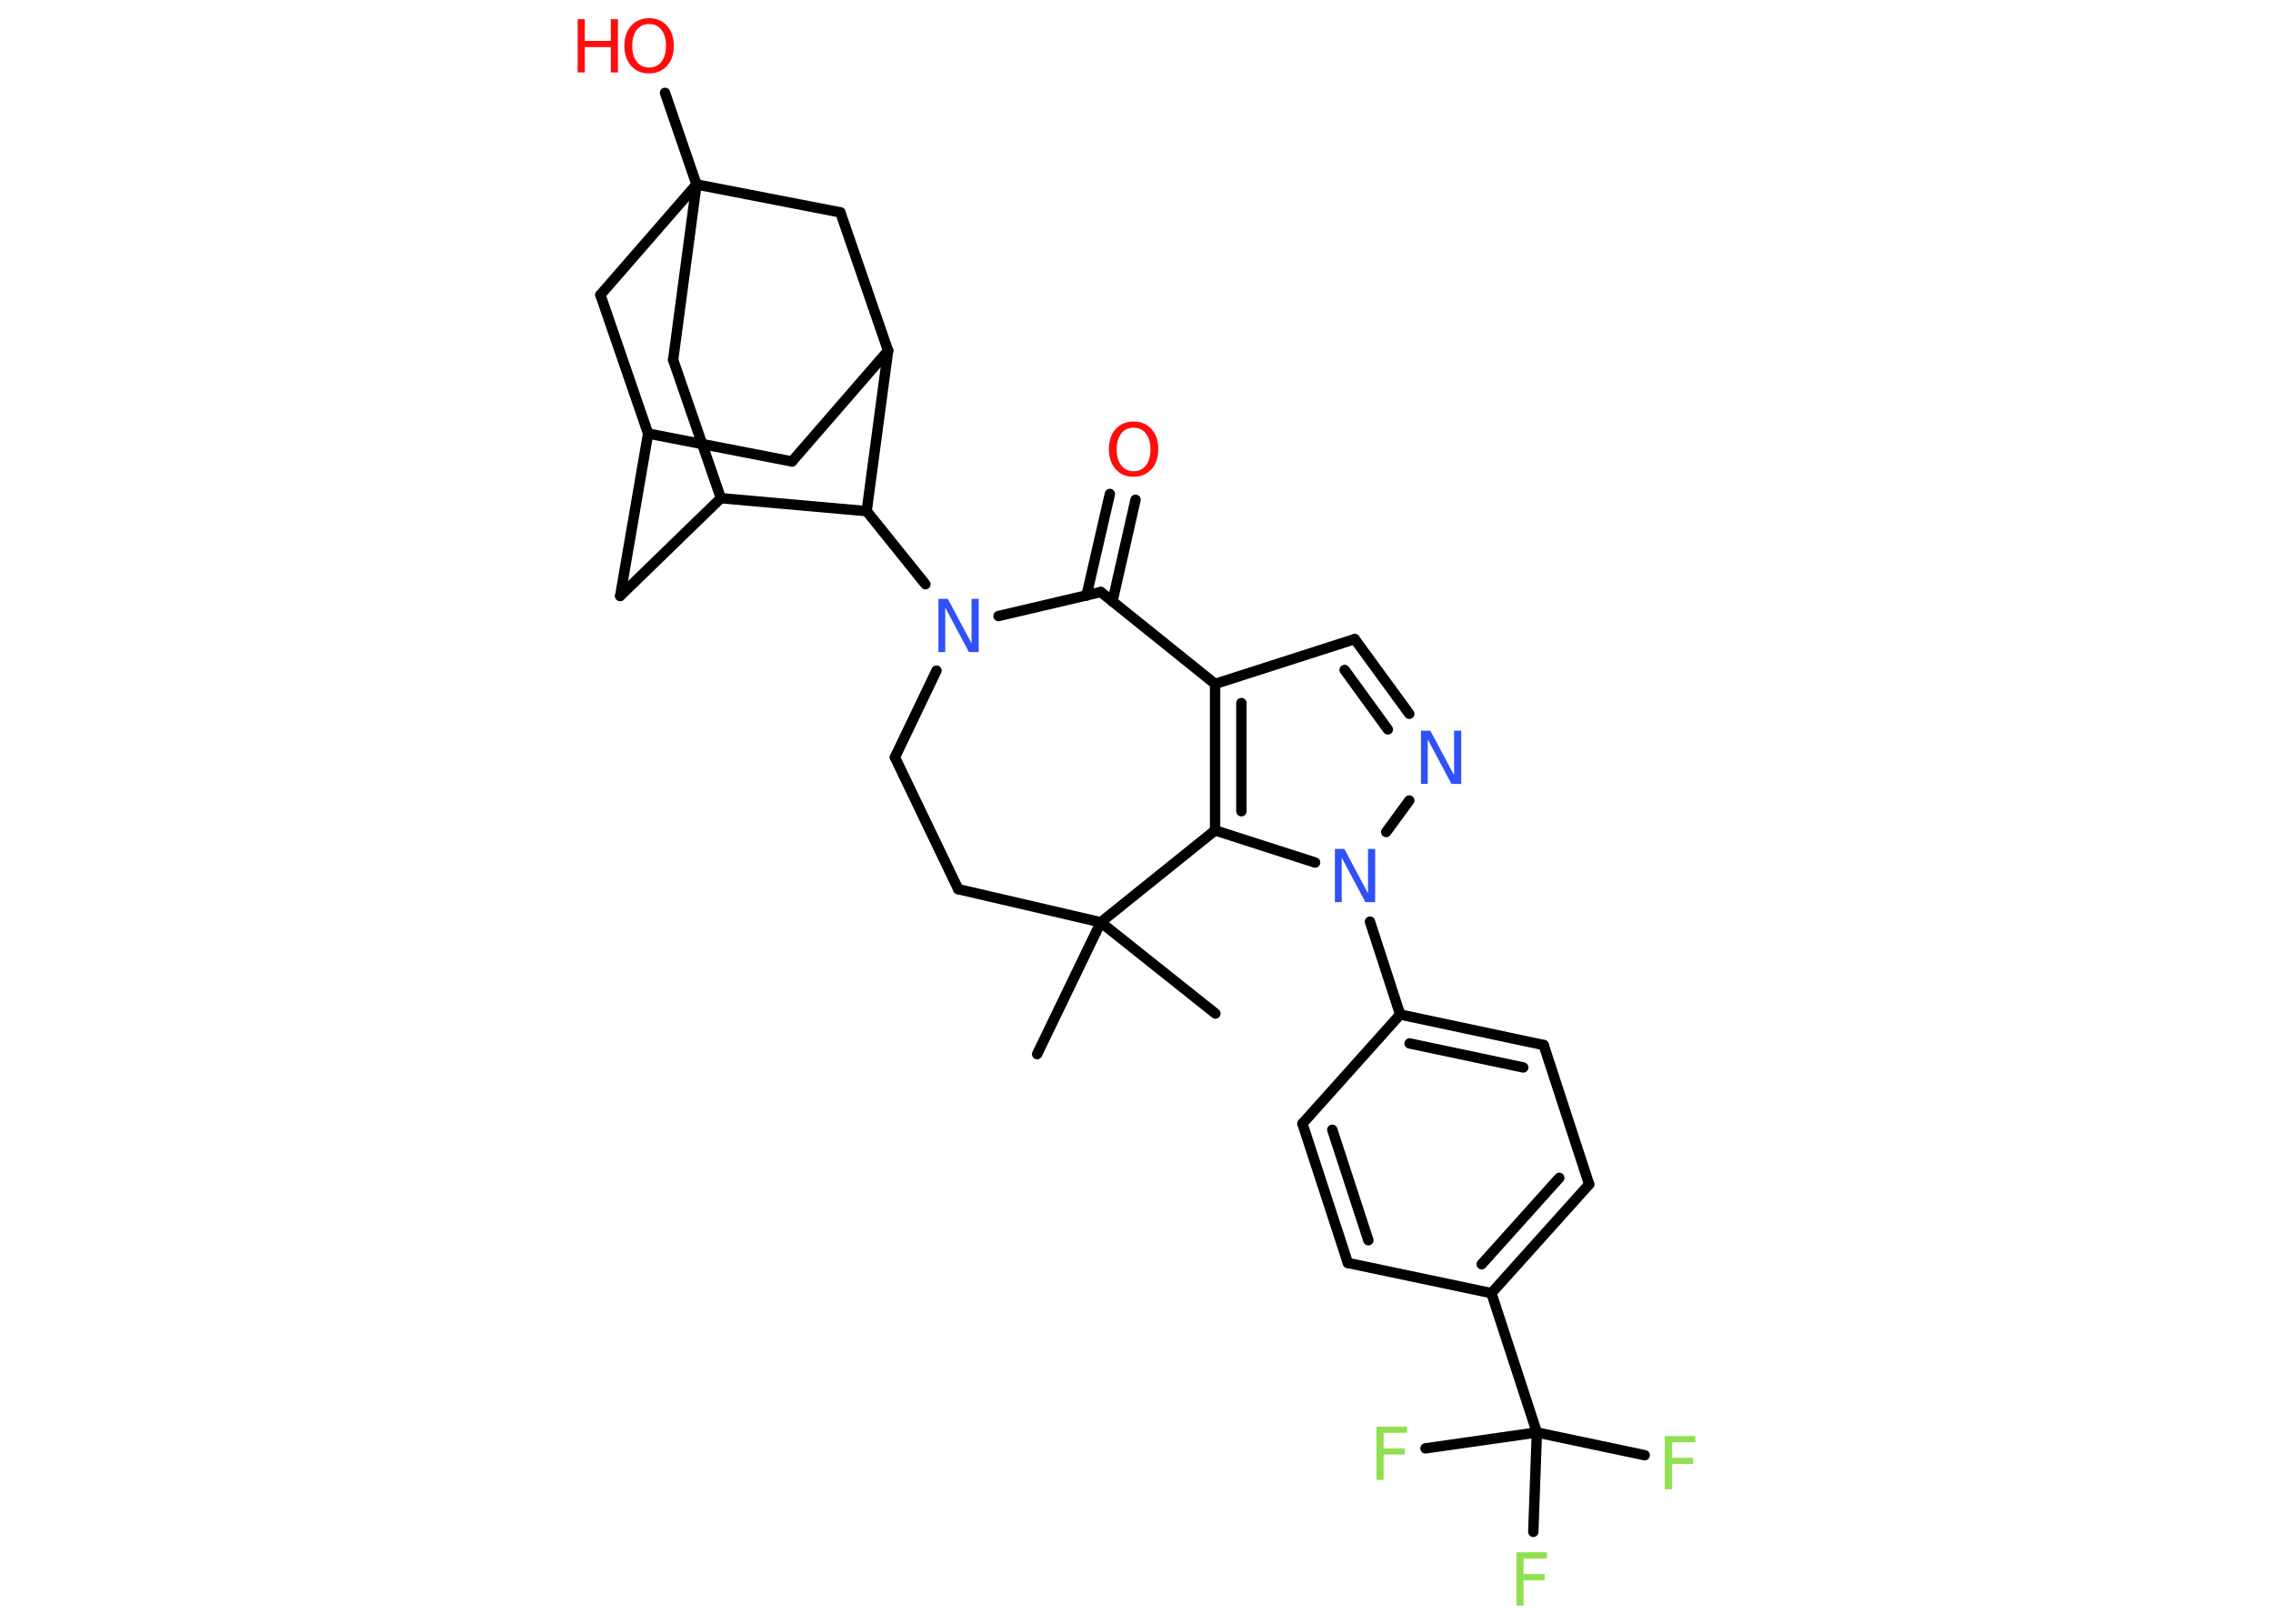 <?xml version='1.0' encoding='UTF-8'?>
<!DOCTYPE svg PUBLIC "-//W3C//DTD SVG 1.1//EN" "http://www.w3.org/Graphics/SVG/1.1/DTD/svg11.dtd">
<svg version='1.2' xmlns='http://www.w3.org/2000/svg' xmlns:xlink='http://www.w3.org/1999/xlink' width='70.0mm' height='50.0mm' viewBox='0 0 70.0 50.0'>
  <desc>Generated by the Chemistry Development Kit (http://github.com/cdk)</desc>
  <g stroke-linecap='round' stroke-linejoin='round' stroke='#000000' stroke-width='.32' fill='#90E050'>
    <rect x='.0' y='.0' width='70.0' height='50.0' fill='#FFFFFF' stroke='none'/>
    <g id='mol1' class='mol'>
      <line id='mol1bnd1' class='bond' x1='31.94' y1='32.46' x2='33.9' y2='28.4'/>
      <line id='mol1bnd2' class='bond' x1='33.9' y1='28.4' x2='37.43' y2='31.21'/>
      <line id='mol1bnd3' class='bond' x1='33.9' y1='28.4' x2='29.51' y2='27.38'/>
      <line id='mol1bnd4' class='bond' x1='29.51' y1='27.38' x2='27.56' y2='23.32'/>
      <line id='mol1bnd5' class='bond' x1='27.56' y1='23.32' x2='28.84' y2='20.65'/>
      <line id='mol1bnd6' class='bond' x1='28.5' y1='17.99' x2='26.69' y2='15.74'/>
      <line id='mol1bnd7' class='bond' x1='26.69' y1='15.74' x2='27.35' y2='10.8'/>
      <line id='mol1bnd8' class='bond' x1='27.35' y1='10.8' x2='24.39' y2='14.21'/>
      <line id='mol1bnd9' class='bond' x1='24.39' y1='14.21' x2='19.96' y2='13.35'/>
      <line id='mol1bnd10' class='bond' x1='19.96' y1='13.35' x2='19.1' y2='18.35'/>
      <line id='mol1bnd11' class='bond' x1='19.1' y1='18.35' x2='22.2' y2='15.34'/>
      <line id='mol1bnd12' class='bond' x1='26.69' y1='15.74' x2='22.2' y2='15.34'/>
      <line id='mol1bnd13' class='bond' x1='22.2' y1='15.34' x2='20.73' y2='11.08'/>
      <line id='mol1bnd14' class='bond' x1='20.73' y1='11.08' x2='21.45' y2='5.68'/>
      <line id='mol1bnd15' class='bond' x1='21.45' y1='5.68' x2='20.48' y2='2.86'/>
      <line id='mol1bnd16' class='bond' x1='21.45' y1='5.68' x2='18.49' y2='9.08'/>
      <line id='mol1bnd17' class='bond' x1='19.96' y1='13.35' x2='18.49' y2='9.08'/>
      <line id='mol1bnd18' class='bond' x1='21.45' y1='5.68' x2='25.88' y2='6.54'/>
      <line id='mol1bnd19' class='bond' x1='27.35' y1='10.8' x2='25.88' y2='6.54'/>
      <line id='mol1bnd20' class='bond' x1='30.75' y1='18.97' x2='33.9' y2='18.23'/>
      <g id='mol1bnd21' class='bond'>
        <line x1='33.46' y1='18.34' x2='34.18' y2='15.21'/>
        <line x1='34.26' y1='18.52' x2='34.97' y2='15.39'/>
      </g>
      <line id='mol1bnd22' class='bond' x1='33.9' y1='18.23' x2='37.42' y2='21.06'/>
      <line id='mol1bnd23' class='bond' x1='37.42' y1='21.06' x2='41.72' y2='19.68'/>
      <g id='mol1bnd24' class='bond'>
        <line x1='43.4' y1='21.98' x2='41.72' y2='19.68'/>
        <line x1='42.74' y1='22.46' x2='41.41' y2='20.63'/>
      </g>
      <line id='mol1bnd25' class='bond' x1='43.4' y1='24.65' x2='42.69' y2='25.62'/>
      <line id='mol1bnd26' class='bond' x1='42.19' y1='28.38' x2='43.12' y2='31.24'/>
      <g id='mol1bnd27' class='bond'>
        <line x1='47.54' y1='32.18' x2='43.12' y2='31.24'/>
        <line x1='46.91' y1='32.87' x2='43.41' y2='32.13'/>
      </g>
      <line id='mol1bnd28' class='bond' x1='47.54' y1='32.18' x2='48.94' y2='36.47'/>
      <g id='mol1bnd29' class='bond'>
        <line x1='45.93' y1='39.82' x2='48.94' y2='36.47'/>
        <line x1='45.63' y1='38.93' x2='48.02' y2='36.27'/>
      </g>
      <line id='mol1bnd30' class='bond' x1='45.93' y1='39.82' x2='47.33' y2='44.11'/>
      <line id='mol1bnd31' class='bond' x1='47.33' y1='44.11' x2='50.65' y2='44.81'/>
      <line id='mol1bnd32' class='bond' x1='47.33' y1='44.11' x2='43.9' y2='44.6'/>
      <line id='mol1bnd33' class='bond' x1='47.33' y1='44.11' x2='47.22' y2='47.17'/>
      <line id='mol1bnd34' class='bond' x1='45.93' y1='39.82' x2='41.51' y2='38.89'/>
      <g id='mol1bnd35' class='bond'>
        <line x1='40.11' y1='34.6' x2='41.51' y2='38.89'/>
        <line x1='41.03' y1='34.79' x2='42.14' y2='38.19'/>
      </g>
      <line id='mol1bnd36' class='bond' x1='43.12' y1='31.24' x2='40.11' y2='34.6'/>
      <line id='mol1bnd37' class='bond' x1='40.5' y1='26.56' x2='37.42' y2='25.57'/>
      <g id='mol1bnd38' class='bond'>
        <line x1='37.42' y1='21.06' x2='37.42' y2='25.57'/>
        <line x1='38.23' y1='21.65' x2='38.23' y2='24.98'/>
      </g>
      <line id='mol1bnd39' class='bond' x1='33.9' y1='28.4' x2='37.42' y2='25.57'/>
      <path id='mol1atm6' class='atom' d='M28.89 18.44h.3l.73 1.37v-1.37h.22v1.64h-.3l-.73 -1.37v1.37h-.21v-1.64z' stroke='none' fill='#3050F8'/>
      <g id='mol1atm15' class='atom'>
        <path d='M19.99 .74q-.24 .0 -.38 .18q-.14 .18 -.14 .49q.0 .31 .14 .49q.14 .18 .38 .18q.24 .0 .38 -.18q.14 -.18 .14 -.49q.0 -.31 -.14 -.49q-.14 -.18 -.38 -.18zM19.99 .56q.34 .0 .55 .23q.21 .23 .21 .62q.0 .39 -.21 .62q-.21 .23 -.55 .23q-.35 .0 -.55 -.23q-.21 -.23 -.21 -.62q.0 -.39 .21 -.62q.21 -.23 .55 -.23z' stroke='none' fill='#FF0D0D'/>
        <path d='M17.79 .59h.22v.67h.8v-.67h.22v1.64h-.22v-.78h-.8v.78h-.22v-1.64z' stroke='none' fill='#FF0D0D'/>
      </g>
      <path id='mol1atm19' class='atom' d='M34.91 13.17q-.24 .0 -.38 .18q-.14 .18 -.14 .49q.0 .31 .14 .49q.14 .18 .38 .18q.24 .0 .38 -.18q.14 -.18 .14 -.49q.0 -.31 -.14 -.49q-.14 -.18 -.38 -.18zM34.91 12.98q.34 .0 .55 .23q.21 .23 .21 .62q.0 .39 -.21 .62q-.21 .23 -.55 .23q-.35 .0 -.55 -.23q-.21 -.23 -.21 -.62q.0 -.39 .21 -.62q.21 -.23 .55 -.23z' stroke='none' fill='#FF0D0D'/>
      <path id='mol1atm22' class='atom' d='M43.75 22.5h.3l.73 1.37v-1.37h.22v1.64h-.3l-.73 -1.37v1.37h-.21v-1.64z' stroke='none' fill='#3050F8'/>
      <path id='mol1atm23' class='atom' d='M41.1 26.14h.3l.73 1.37v-1.37h.22v1.64h-.3l-.73 -1.37v1.37h-.21v-1.64z' stroke='none' fill='#3050F8'/>
      <path id='mol1atm29' class='atom' d='M51.27 44.22h.94v.19h-.72v.48h.65v.19h-.65v.78h-.22v-1.64z' stroke='none'/>
      <path id='mol1atm30' class='atom' d='M42.39 43.93h.94v.19h-.72v.48h.65v.19h-.65v.78h-.22v-1.64z' stroke='none'/>
      <path id='mol1atm31' class='atom' d='M46.7 47.8h.94v.19h-.72v.48h.65v.19h-.65v.78h-.22v-1.64z' stroke='none'/>
    </g>
  </g>
</svg>

